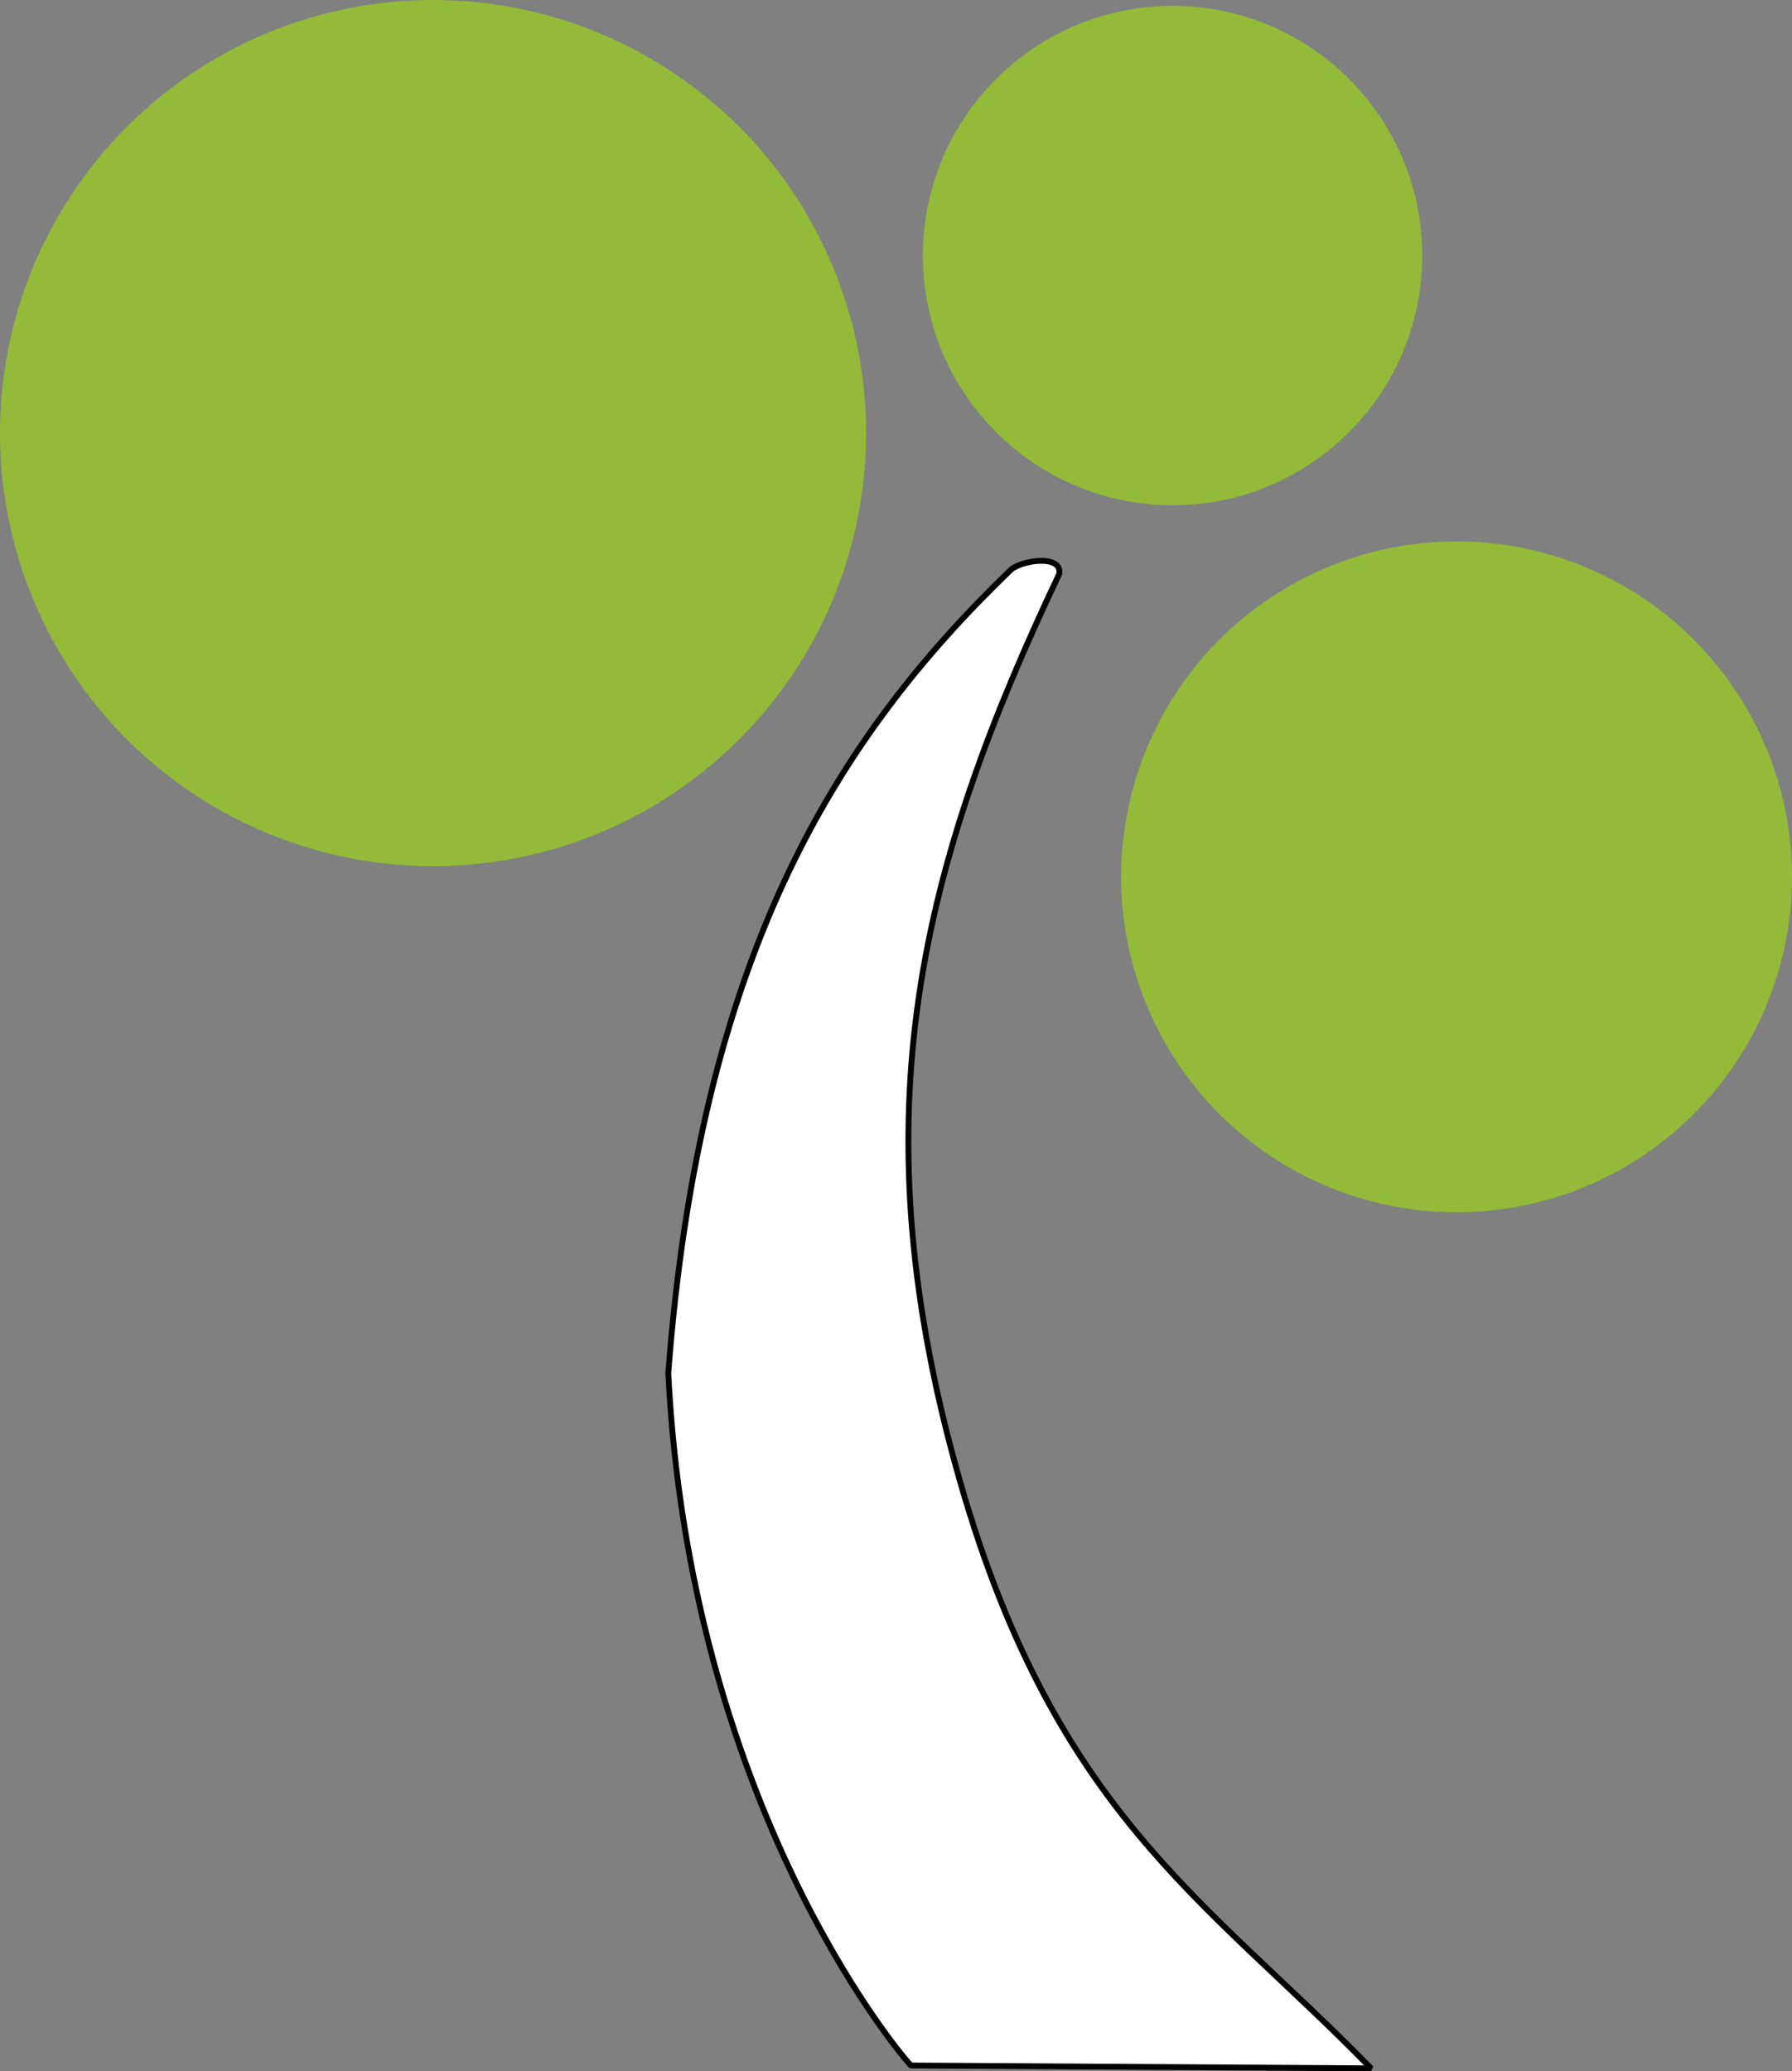 <?xml version="1.0" encoding="UTF-8" standalone="no"?>
<!-- Created with Inkscape (http://www.inkscape.org/) -->

<svg
   width="81.343mm"
   height="94.013mm"
   viewBox="0 0 81.343 94.013"
   version="1.1"
   id="svg5"
   inkscape:version="1.1.1 (3bf5ae0d25, 2021-09-20)"
   sodipodi:docname="logo.svg"
   inkscape:export-filename="C:\Users\X49702PA\Desktop\Proyectos\RENergetic\images\logo.png"
   inkscape:export-xdpi="224.82451"
   inkscape:export-ydpi="224.82451"
   xmlns:inkscape="http://www.inkscape.org/namespaces/inkscape"
   xmlns:sodipodi="http://sodipodi.sourceforge.net/DTD/sodipodi-0.dtd"
   xmlns="http://www.w3.org/2000/svg"
   xmlns:svg="http://www.w3.org/2000/svg">
  <rect x="0" y="0" width="81.343" height="94.013" fill="#808080" stroke="none"/>
  <sodipodi:namedview
     id="namedview7"
     pagecolor="#ffffff"
     bordercolor="#111111"
     borderopacity="1"
     inkscape:pageshadow="0"
     inkscape:pageopacity="0"
     inkscape:pagecheckerboard="1"
     inkscape:document-units="mm"
     showgrid="false"
     inkscape:zoom="0.69664703"
     inkscape:cx="246.17919"
     inkscape:cy="496.66472"
     inkscape:window-width="1920"
     inkscape:window-height="986"
     inkscape:window-x="-11"
     inkscape:window-y="-11"
     inkscape:window-maximized="1"
     inkscape:current-layer="layer1" />
  <defs
     id="defs2" />
  <g
     inkscape:label="Capa 1"
     inkscape:groupmode="layer"
     id="layer1"
     transform="translate(-2.796,-2.845)">
    <circle
       style="fill:#94ba39;fill-opacity:1;fill-rule:evenodd;stroke-width:0.248"
       id="path43"
       cx="22.453"
       cy="22.502"
       r="19.657" />
    <circle
       style="fill:#94ba39;fill-opacity:1;fill-rule:evenodd;stroke-width:0.192"
       id="path43-0"
       cx="68.913"
       cy="42.644"
       r="15.226" />
    <circle
       style="fill:#94ba39;fill-opacity:1;fill-rule:evenodd;stroke-width:0.143"
       id="path43-0-0"
       cx="56.022"
       cy="14.445"
       r="11.332" />
    <path
       id="rect2646"
       style="fill:#ffffff;fill-opacity:1;stroke:#000000;stroke-width:0.265;stroke-linecap:round;stroke-linejoin:bevel;stroke-miterlimit:4;stroke-dasharray:none;stroke-opacity:1"
       d="M 50.882,28.885 C 44.616,42.085 41.725,53.262 46.189,69.425 50.505,85.053 57.466,88.974 65.034,96.725 L 44.142,96.595 C 43.287,95.658 34.105,84.465 33.131,65.174 c 1.431,-18.872 7.545,-28.752 15.531,-36.449 0.46,-0.443 2.338,-0.739 2.22,0.16 z"
       sodipodi:nodetypes="cscccsc" />
  </g>
</svg>
